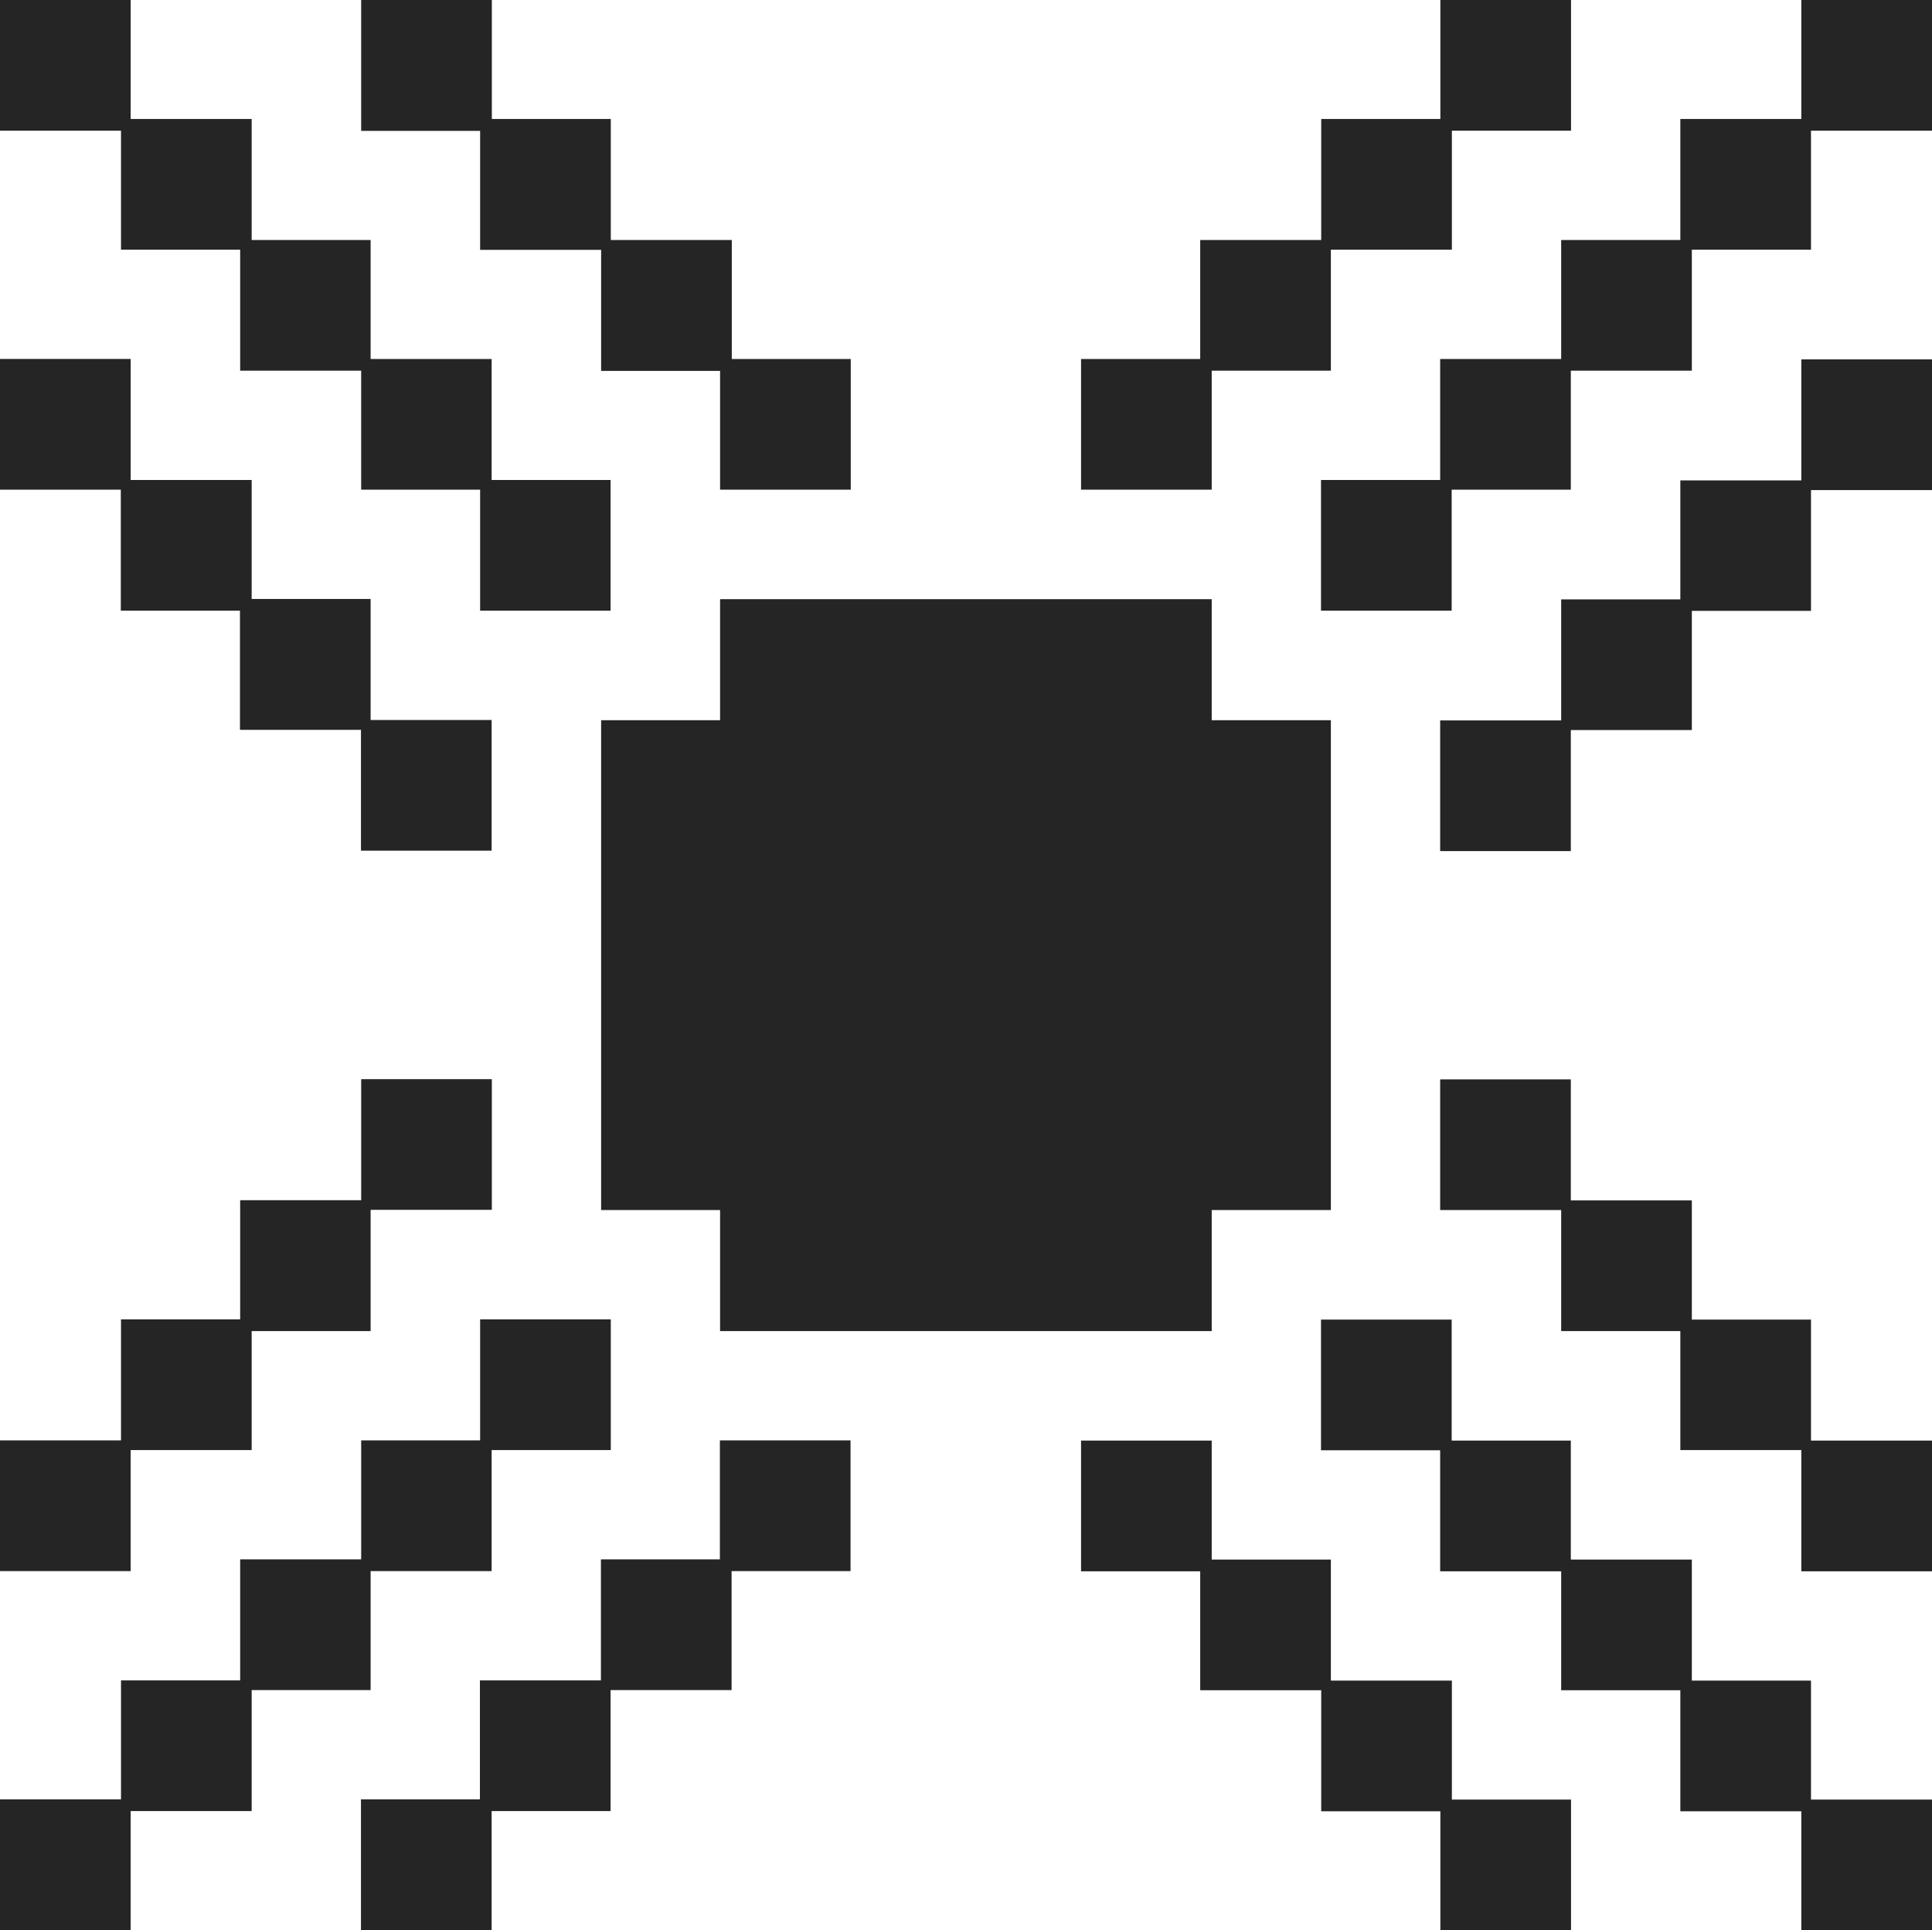 <?xml version="1.0" encoding="UTF-8"?>
<svg id="Capa_2" data-name="Capa 2" xmlns="http://www.w3.org/2000/svg" viewBox="0 0 94.04 93.94">
  <defs>
    <style>
      .cls-1 {
        fill: #252525;
        stroke-width: 0px;
      }
    </style>
  </defs>
  <g id="Capa_1-2" data-name="Capa 1">
    <path class="cls-1" d="M23.37,29.72v-5.89h-5.79v-5.79h-5.89v-5.89h-5.8v-5.79H0V0h6.36v5.79h5.89v5.89h5.79v5.79h5.89v5.89h5.79v6.36h-6.36ZM17.57,41.41v-5.89h-5.89v-5.8h-5.8v-5.89H0v-6.36h6.36v5.89h5.89v5.79h5.79v5.89h5.89v6.36h-6.36ZM18.04,58.89v5.89h-5.79v5.79h-5.89v5.89H0v-6.36h5.89v-5.89h5.8v-5.8h5.89v-5.89h6.36v6.36h-5.89ZM23.93,70.57v5.89h-5.89v5.79h-5.79v5.89h-5.89v5.79H0v-6.36h5.89v-5.79h5.8v-5.89h5.89v-5.79h5.79v-5.89h6.36v6.36h-5.79ZM35.05,23.84v-5.79h-5.79v-5.89h-5.89v-5.79h-5.79V0h6.36v5.79h5.79v5.89h5.89v5.79h5.79v6.36h-6.36ZM35.61,76.46v5.79h-5.89v5.89h-5.79v5.79h-6.36v-6.36h5.79v-5.79h5.89v-5.89h5.79v-5.79h6.36v6.36h-5.79ZM58.98,58.89v5.89h-23.93v-5.89h-5.79v-23.84h5.79v-5.89h23.93v5.89h5.8v23.84h-5.8ZM70.67,6.36v5.79h-5.89v5.89h-5.8v5.79h-6.36v-6.36h5.8v-5.79h5.89v-5.89h5.8V0h6.36v6.36h-5.8ZM70.11,93.94v-5.79h-5.8v-5.89h-5.89v-5.79h-5.8v-6.36h6.36v5.79h5.8v5.89h5.89v5.79h5.8v6.36h-6.36ZM88.15,6.36v5.79h-5.8v5.89h-5.89v5.79h-5.8v5.89h-6.36v-6.36h5.8v-5.89h5.89v-5.79h5.8v-5.89h5.89V0h6.36v6.36h-5.89ZM87.68,93.94v-5.79h-5.89v-5.89h-5.8v-5.79h-5.89v-5.89h-5.8v-6.36h6.36v5.89h5.8v5.79h5.89v5.89h5.8v5.79h5.89v6.36h-6.36ZM88.15,23.84v5.89h-5.8v5.8h-5.89v5.89h-6.36v-6.36h5.89v-5.89h5.8v-5.79h5.89v-5.89h6.36v6.36h-5.89ZM87.68,76.46v-5.89h-5.89v-5.79h-5.8v-5.89h-5.89v-6.36h6.36v5.89h5.89v5.8h5.8v5.89h5.89v6.36h-6.36Z"/>
  </g>
</svg>